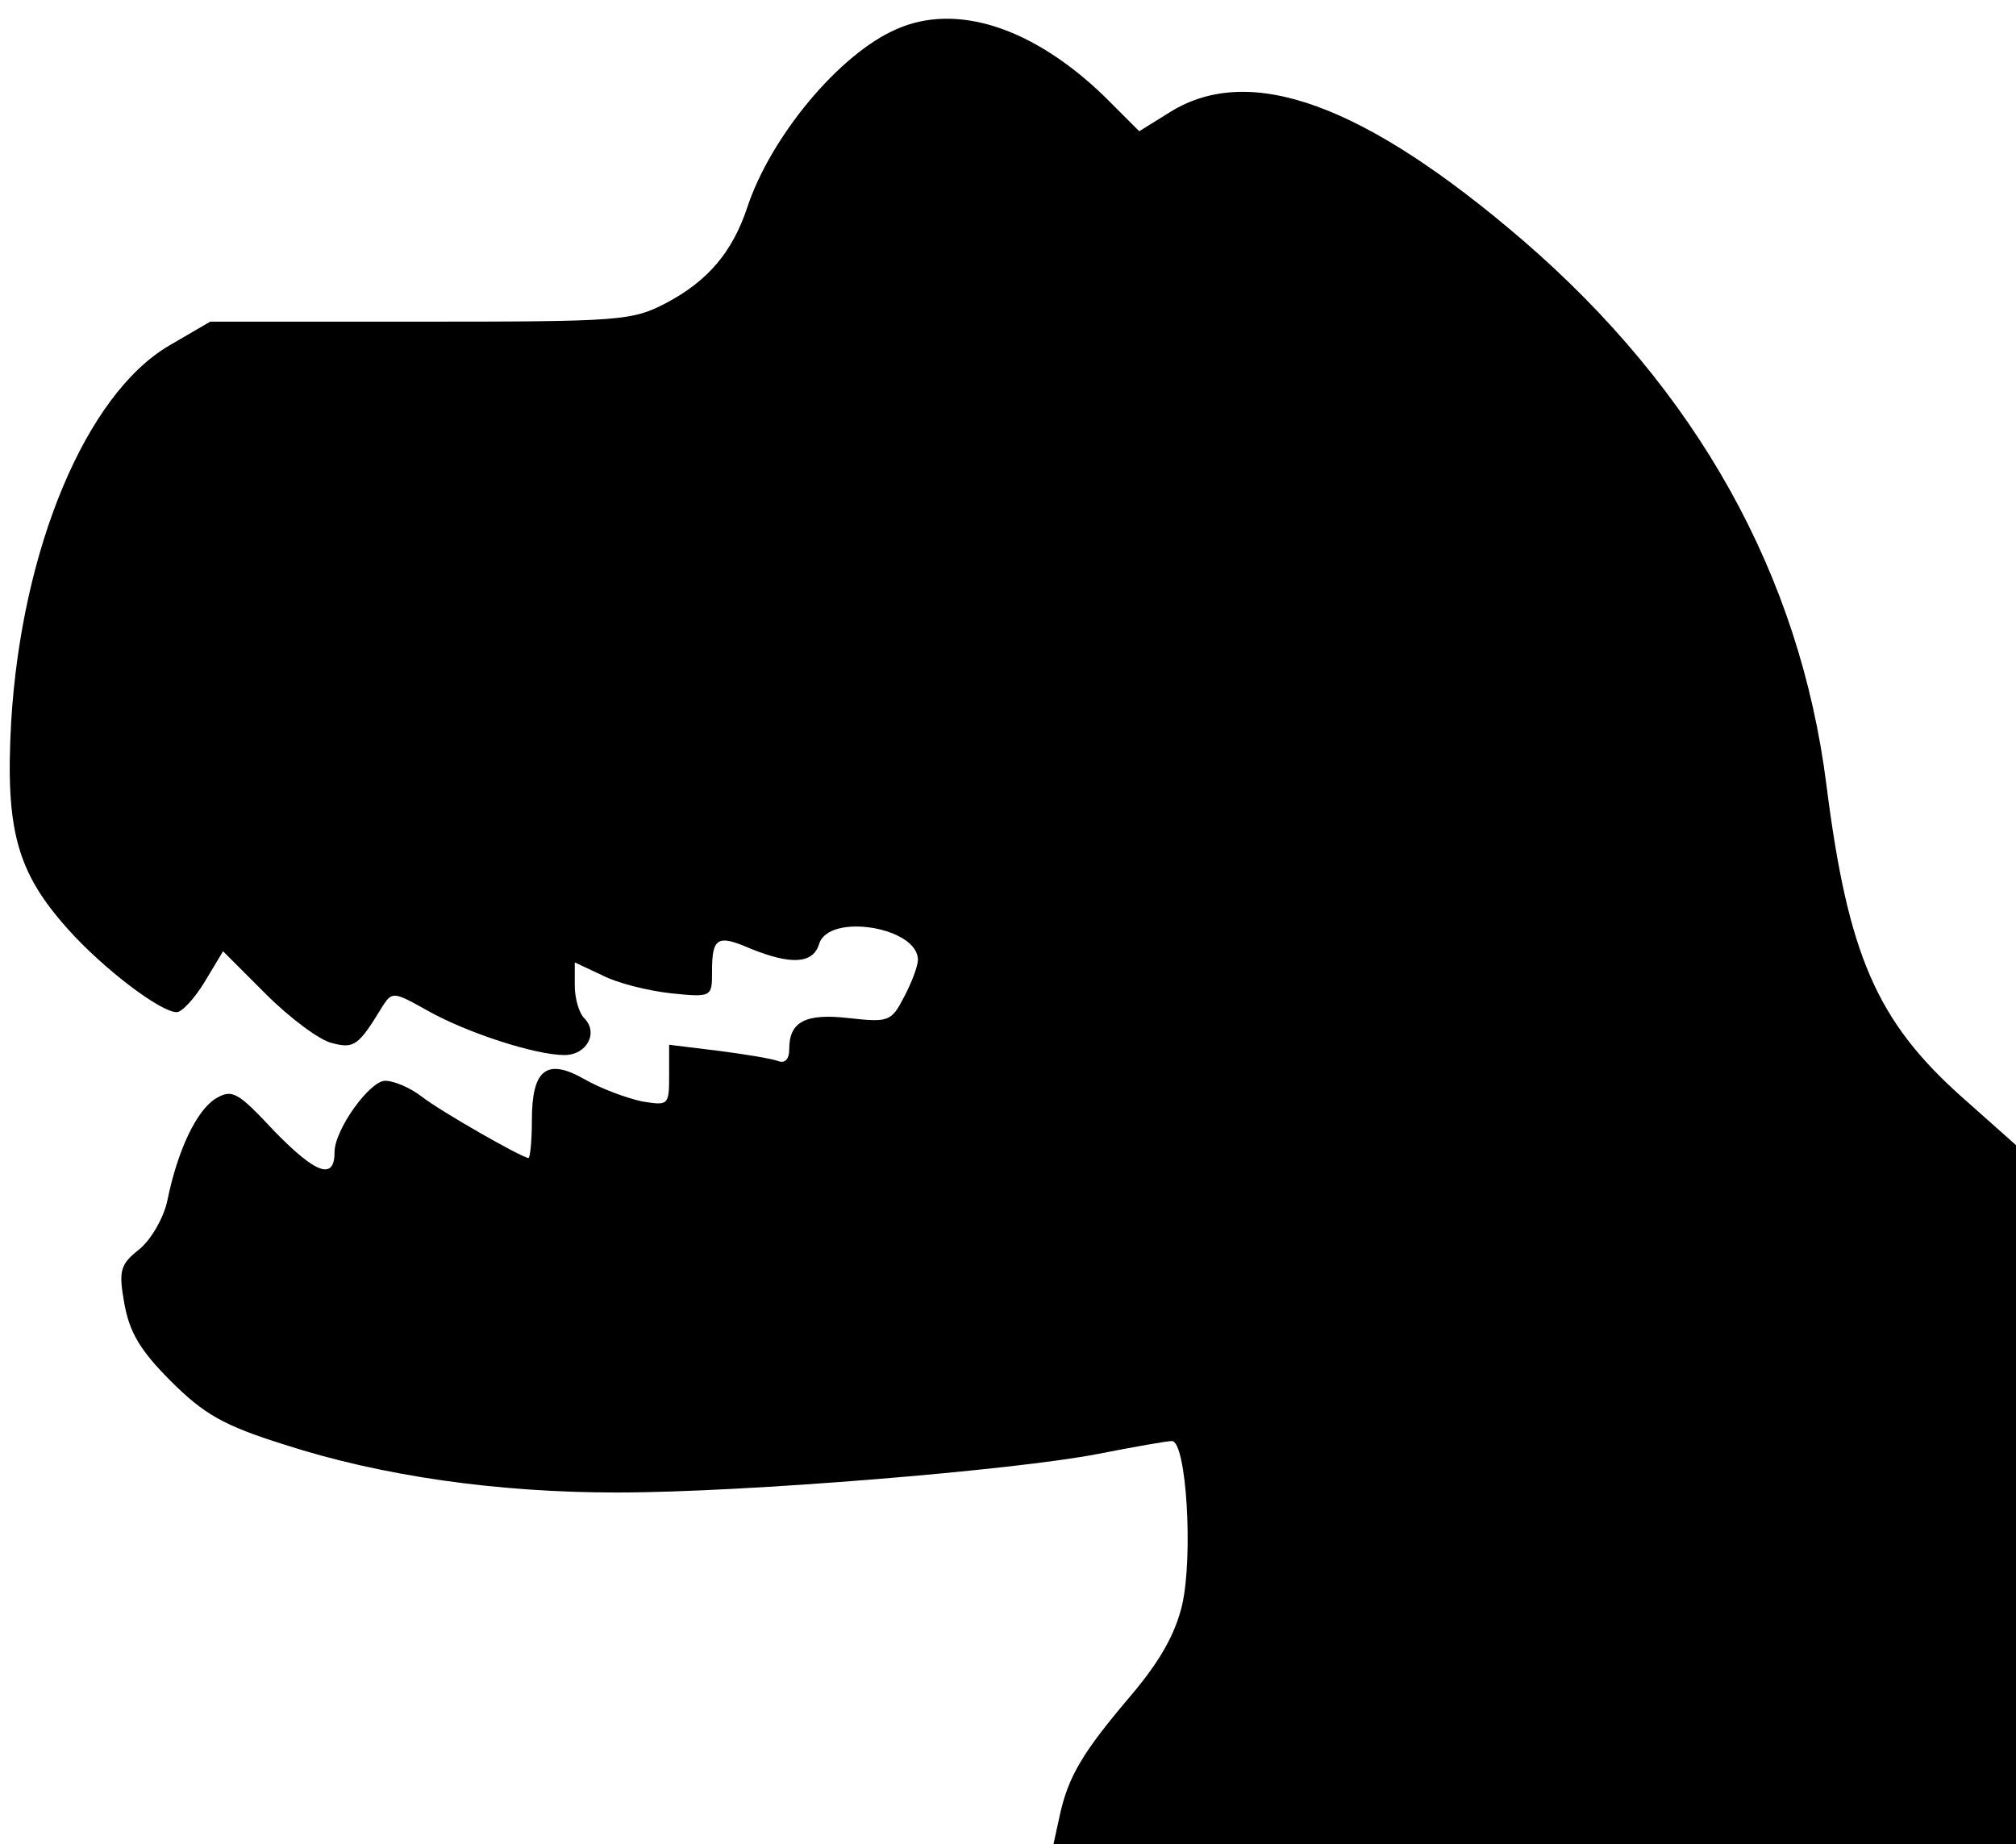 <?xml version="1.0" standalone="no"?>
<!DOCTYPE svg PUBLIC "-//W3C//DTD SVG 20010904//EN"
 "http://www.w3.org/TR/2001/REC-SVG-20010904/DTD/svg10.dtd">
<svg version="1.0" xmlns="http://www.w3.org/2000/svg"
 width="235pt" height="215pt" viewBox="0 0 235 215"
 preserveAspectRatio="xMidYMid meet">
<g transform="translate(0,215) scale(0.1,-0.1)"
fill="#000000" stroke="none">
<path d="M1045 2116 c-67 -29 -147 -126 -174 -208 -17 -51 -45 -85 -94 -111
-40 -21 -53 -22 -287 -22 l-245 0 -48 -28 c-97 -57 -172 -237 -184 -439 -7
-126 7 -175 66 -241 41 -46 108 -97 127 -97 6 0 21 16 33 36 l21 35 50 -50
c28 -28 63 -54 77 -57 26 -7 31 -3 59 43 11 17 13 17 52 -5 46 -26 126 -52
160 -52 26 0 40 26 23 43 -6 6 -11 23 -11 38 l0 27 32 -15 c17 -9 53 -18 80
-21 48 -5 48 -4 48 25 0 40 6 44 45 27 47 -19 73 -18 80 6 12 36 115 19 115
-19 0 -7 -7 -26 -16 -43 -15 -29 -18 -30 -64 -25 -51 6 -70 -4 -70 -36 0 -12
-5 -17 -13 -14 -8 3 -39 8 -70 12 l-57 7 0 -36 c0 -35 -1 -35 -32 -30 -18 4
-48 15 -67 26 -44 25 -61 11 -61 -48 0 -24 -2 -44 -4 -44 -7 0 -102 54 -125
72 -13 10 -32 18 -42 18 -18 0 -59 -57 -59 -83 0 -33 -21 -26 -69 23 -44 47
-50 51 -70 39 -22 -14 -44 -60 -56 -119 -4 -19 -18 -44 -32 -56 -23 -18 -25
-25 -18 -64 6 -33 18 -54 54 -90 39 -39 62 -52 132 -74 114 -37 249 -56 388
-56 149 0 464 26 561 45 41 8 80 15 86 15 17 0 25 -134 12 -191 -8 -34 -26
-66 -60 -106 -56 -66 -73 -94 -83 -141 l-7 -32 561 0 561 0 0 408 0 407 -63
56 c-100 89 -133 167 -158 364 -31 245 -151 460 -354 635 -184 158 -317 207
-410 150 l-37 -23 -41 41 c-83 80 -172 109 -242 78z"/>
</g>
</svg>
